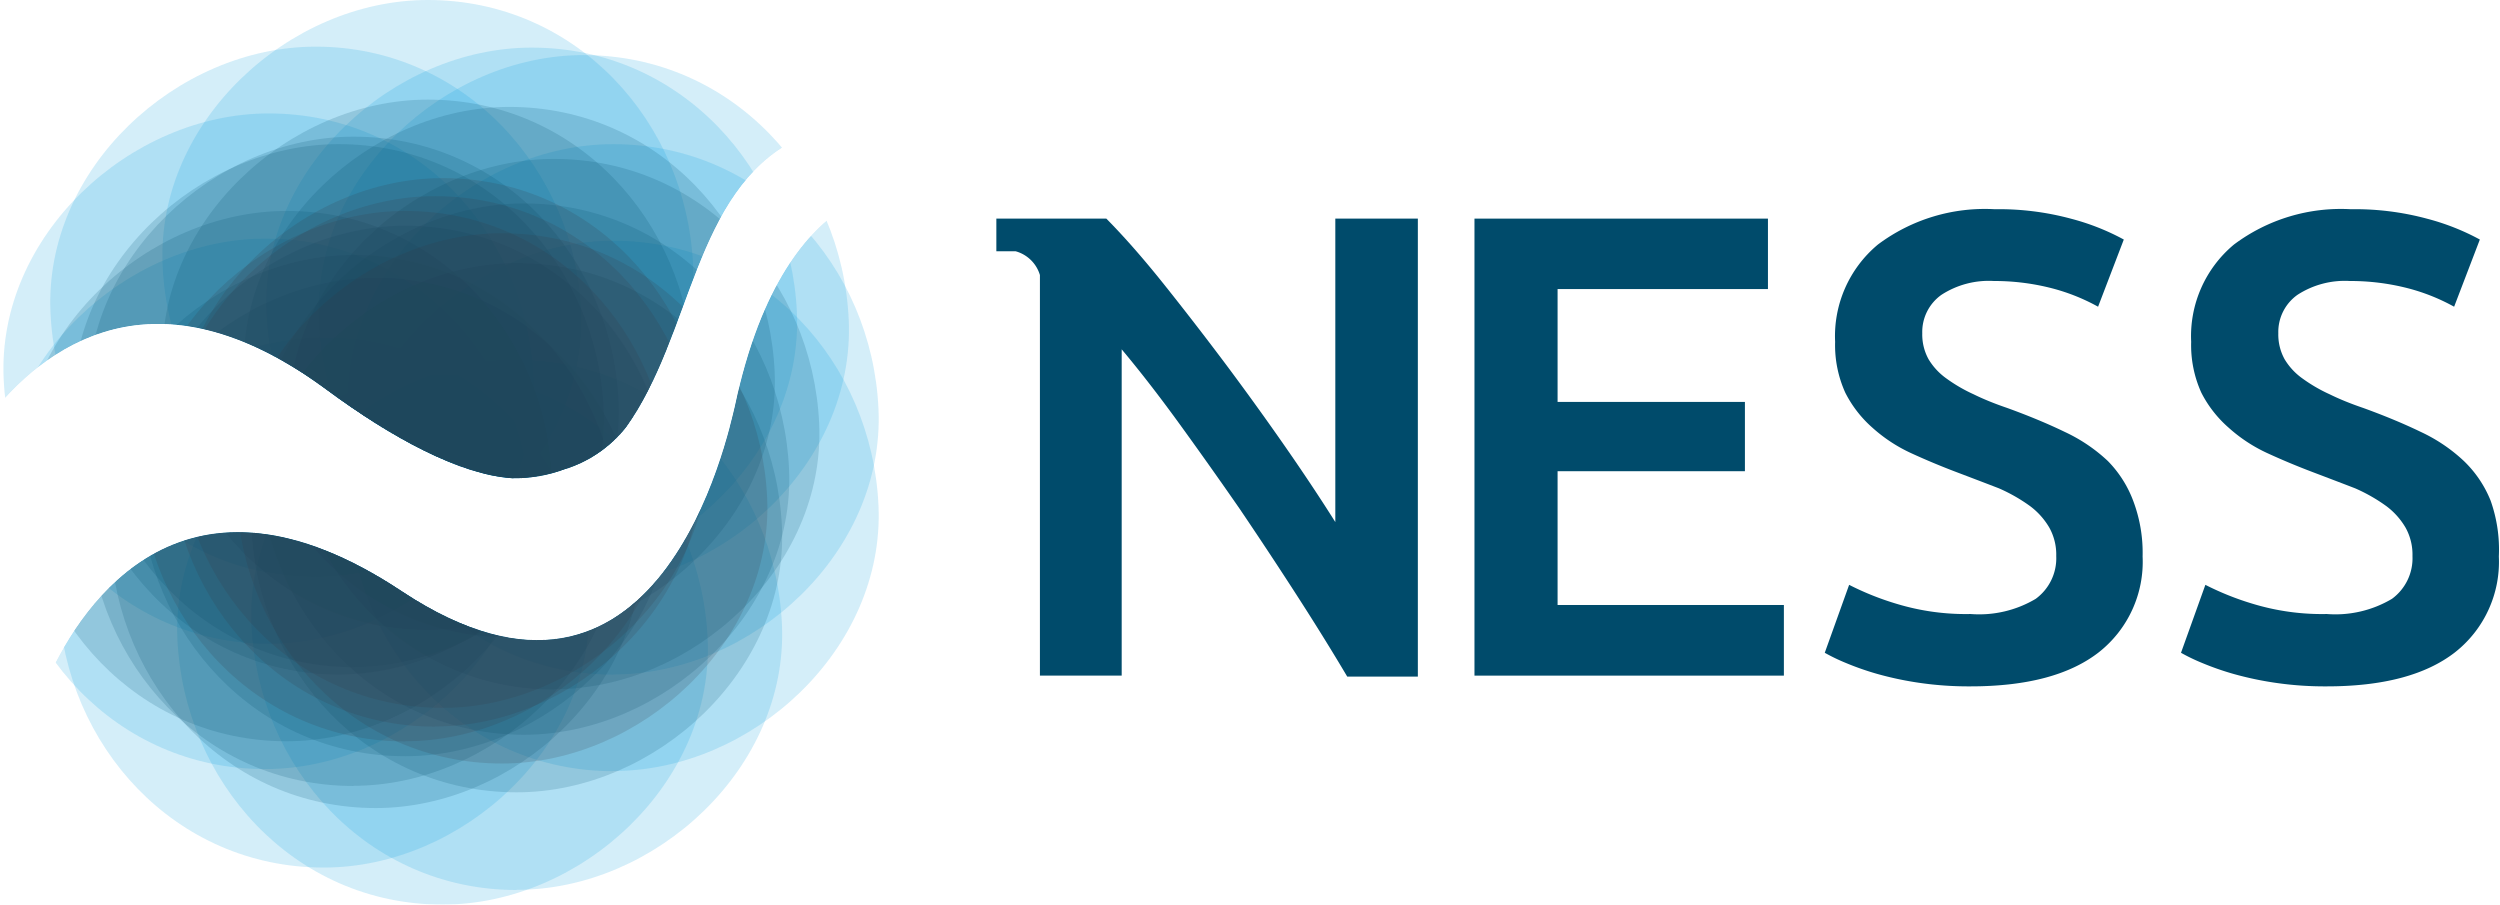 <svg xmlns="http://www.w3.org/2000/svg" xmlns:xlink="http://www.w3.org/1999/xlink" viewBox="0 0 130.25 47.13"><defs><style>.cls-1{fill:none;}.cls-2{fill:#004b6b;}.cls-3{clip-path:url(#clip-path);}.cls-4{opacity:0.17;}.cls-5{fill:#029adc;}.cls-6{fill:#343842;}.cls-7{clip-path:url(#clip-path-2);}</style><clipPath id="clip-path" transform="translate(-0.71 -1.72)"><path class="cls-1" d="M0,23.63C3,19.71,8.76,15.44,17.68,22c3.46,2.56,7,4.46,9.71,4.64a7.59,7.59,0,0,0,2.72-.46h0A6.58,6.58,0,0,0,33.32,24C36.79,19.17,36.84,11.71,42.19,9L37,4.15,29.47,1.72,21.83,0,13,2.87,6.46,5.3.89,12.71,0,18Z"/></clipPath><clipPath id="clip-path-2" transform="translate(-0.71 -1.72)"><path class="cls-1" d="M3.23,37C5,33.14,10.32,25,21.65,32.52c13.43,8.89,17-8.24,17.34-9.62,1.36-6.43,3.83-9.2,5.74-10.4l2.92,7.95v12.7L38.53,44.52,28,50,11.25,46.92l-6-5.13Z"/></clipPath></defs><title>Asset 2</title><g id="Layer_2" data-name="Layer 2"><g id="Layer_1-2" data-name="Layer 1"><path class="cls-2" d="M70.28,28.92q-1.17-1.86-2.66-4t-3.09-4.28q-1.6-2.13-3.18-4.11t-3-3.42H52.62v1.7h1a1.83,1.83,0,0,1,1.27,1.24V36.92h4.26v-17q1.44,1.72,3,3.87t3.14,4.43q1.55,2.29,3,4.54t2.61,4.21h3.68V13.11H70.28Z" transform="translate(-0.71 -1.72)"/><polygon class="cls-2" points="81.15 24.55 90.91 24.55 90.91 20.94 81.15 20.94 81.15 15.06 92.11 15.06 92.11 11.39 76.82 11.39 76.82 35.2 92.94 35.2 92.94 31.52 81.15 31.52 81.15 24.55"/><path class="cls-2" d="M110.53,25.74a8.51,8.51,0,0,0-2.23-1.51q-1.32-.64-3-1.25-1-.34-1.77-.72a8.11,8.11,0,0,1-1.41-.82,3.34,3.34,0,0,1-.93-1,2.67,2.67,0,0,1-.33-1.36,2.37,2.37,0,0,1,1-2,4.53,4.53,0,0,1,2.73-.72,12,12,0,0,1,2.87.34,10.29,10.29,0,0,1,2.56,1l1.34-3.5a12.19,12.19,0,0,0-2.73-1.08,14.42,14.42,0,0,0-4-.5,9.29,9.29,0,0,0-6.08,1.84,6.21,6.21,0,0,0-2.23,5.07,6,6,0,0,0,.53,2.65A6.09,6.09,0,0,0,98.26,24a8,8,0,0,0,2,1.32q1.15.53,2.39,1t2.2.84a8.7,8.7,0,0,1,1.63.93,3.78,3.78,0,0,1,1,1.12,2.89,2.89,0,0,1,.36,1.48,2.62,2.62,0,0,1-1.07,2.23,5.77,5.77,0,0,1-3.4.79,12.38,12.38,0,0,1-3.81-.52,14.66,14.66,0,0,1-2.51-1l-1.27,3.54a10,10,0,0,0,1.1.53,14.69,14.69,0,0,0,1.63.57,17.27,17.27,0,0,0,2.16.46,17.7,17.7,0,0,0,2.7.19q4.4,0,6.68-1.77a6,6,0,0,0,2.29-5,7.64,7.64,0,0,0-.48-2.87A5.92,5.92,0,0,0,110.53,25.74Z" transform="translate(-0.71 -1.72)"/><path class="cls-2" d="M130.47,27.8a5.92,5.92,0,0,0-1.39-2.06,8.51,8.51,0,0,0-2.23-1.51q-1.32-.64-3-1.25-1-.34-1.77-.72a8.11,8.11,0,0,1-1.41-.82,3.34,3.34,0,0,1-.93-1,2.67,2.67,0,0,1-.33-1.36,2.37,2.37,0,0,1,1-2,4.53,4.53,0,0,1,2.73-.72,12,12,0,0,1,2.87.34,10.29,10.29,0,0,1,2.56,1l1.34-3.5a12.19,12.19,0,0,0-2.73-1.08,14.42,14.42,0,0,0-4-.5,9.29,9.29,0,0,0-6.08,1.84,6.21,6.21,0,0,0-2.23,5.07,6,6,0,0,0,.53,2.65A6.09,6.09,0,0,0,116.82,24a8,8,0,0,0,2,1.32q1.15.53,2.39,1t2.2.84a8.7,8.7,0,0,1,1.63.93,3.78,3.78,0,0,1,1,1.12,2.89,2.89,0,0,1,.36,1.48,2.62,2.62,0,0,1-1.07,2.23,5.77,5.77,0,0,1-3.4.79,12.38,12.38,0,0,1-3.81-.52,14.66,14.66,0,0,1-2.51-1l-1.27,3.54a10,10,0,0,0,1.1.53,14.7,14.7,0,0,0,1.63.57,17.27,17.27,0,0,0,2.16.46,17.7,17.7,0,0,0,2.7.19q4.4,0,6.68-1.77a6,6,0,0,0,2.29-5A7.63,7.63,0,0,0,130.47,27.8Z" transform="translate(-0.71 -1.72)"/><g class="cls-3"><g class="cls-4"><path class="cls-5" d="M14.53,41.79c7.23,0,14.15-6.35,13.82-13.82S22.28,14.15,14.53,14.15C7.31,14.15.38,20.51.72,28S6.79,41.79,14.53,41.79Z" transform="translate(-0.71 -1.72)"/></g><g class="cls-4"><path class="cls-5" d="M17.58,46.92c7.23,0,14.15-6.35,13.82-13.82S25.32,19.29,17.58,19.29c-7.23,0-14.15,6.35-13.82,13.82S9.83,46.92,17.58,46.92Z" transform="translate(-0.71 -1.72)"/></g><g class="cls-4"><path class="cls-5" d="M23.77,48.85C31,48.85,37.92,42.5,37.58,35S31.51,21.22,23.77,21.22C16.54,21.22,9.62,27.57,9.95,35S16,48.85,23.77,48.85Z" transform="translate(-0.71 -1.72)"/></g><g class="cls-4"><path class="cls-5" d="M27.63,48.08c7.23,0,14.15-6.35,13.82-13.82S35.38,20.45,27.63,20.45c-7.23,0-14.15,6.35-13.82,13.82s6.07,13.82,13.82,13.82Z" transform="translate(-0.71 -1.72)"/></g><g class="cls-4"><path class="cls-5" d="M32.66,41.89c7.23,0,14.15-6.35,13.82-13.82S40.41,14.26,32.66,14.26c-7.23,0-14.15,6.35-13.82,13.82s6.07,13.82,13.82,13.82Z" transform="translate(-0.71 -1.72)"/></g><g class="cls-4"><path class="cls-5" d="M32.66,36.86c7.23,0,14.15-6.35,13.82-13.82S40.41,9.23,32.66,9.23c-7.23,0-14.15,6.35-13.82,13.82s6.07,13.82,13.82,13.82Z" transform="translate(-0.71 -1.72)"/></g><g class="cls-4"><path class="cls-5" d="M28.41,31.83c7.23,0,14.15-6.35,13.82-13.82S36.15,4.2,28.41,4.2C21.18,4.2,14.26,10.56,14.59,18s6.07,13.82,13.82,13.82Z" transform="translate(-0.71 -1.72)"/></g><g class="cls-4"><path class="cls-5" d="M17.16,31.78C24.39,31.78,31.31,25.43,31,18S24.91,4.15,17.16,4.15C9.93,4.15,3,10.5,3.34,18S9.41,31.78,17.16,31.78Z" transform="translate(-0.71 -1.72)"/></g><g class="cls-4"><path class="cls-5" d="M23,29.36c7.23,0,14.15-6.35,13.82-13.82S30.74,1.72,23,1.72c-7.23,0-14.15,6.35-13.82,13.82S15.25,29.36,23,29.36Z" transform="translate(-0.71 -1.72)"/></g><g class="cls-4"><path class="cls-5" d="M31.11,32.22c7.23,0,14.15-6.35,13.82-13.82S38.86,4.59,31.11,4.59C23.89,4.59,17,10.94,17.3,18.4s6.07,13.82,13.82,13.82Z" transform="translate(-0.71 -1.72)"/></g><g class="cls-4"><path class="cls-5" d="M14.71,35.26c7.23,0,14.15-6.35,13.82-13.82S22.46,7.63,14.71,7.63C7.49,7.63.56,14,.9,21.45S7,35.26,14.71,35.26Z" transform="translate(-0.71 -1.72)"/></g><g class="cls-4"><path class="cls-2" d="M19.12,42.66c7.23,0,14.15-6.35,13.82-13.82S26.87,15,19.12,15C11.9,15,5,21.39,5.31,28.85s6.07,13.82,13.82,13.82Z" transform="translate(-0.71 -1.72)"/></g><g class="cls-4"><path class="cls-2" d="M27.63,43c7.23,0,14.15-6.35,13.82-13.82S35.38,15.42,27.63,15.42c-7.23,0-14.15,6.35-13.82,13.82S19.89,43,27.63,43Z" transform="translate(-0.71 -1.72)"/></g><g class="cls-4"><path class="cls-2" d="M29.57,37.63c7.23,0,14.15-6.35,13.82-13.82S37.31,10,29.57,10c-7.23,0-14.15,6.35-13.82,13.82s6.07,13.82,13.82,13.82Z" transform="translate(-0.71 -1.72)"/></g><g class="cls-4"><path class="cls-2" d="M23,34.54c7.23,0,14.15-6.35,13.82-13.82S30.74,6.91,23,6.91c-7.23,0-14.15,6.35-13.82,13.82S15.25,34.54,23,34.54Z" transform="translate(-0.71 -1.72)"/></g><g class="cls-4"><path class="cls-2" d="M18.35,36.86c7.23,0,14.15-6.35,13.82-13.82S26.1,9.23,18.35,9.23C11.12,9.23,4.2,15.58,4.53,23S10.6,36.86,18.35,36.86Z" transform="translate(-0.71 -1.72)"/></g><g class="cls-4"><path class="cls-2" d="M15.64,40.34c7.23,0,14.15-6.35,13.82-13.82S23.39,12.71,15.64,12.71c-7.23,0-14.15,6.35-13.82,13.82S7.9,40.34,15.64,40.34Z" transform="translate(-0.71 -1.72)"/></g><g class="cls-4"><path class="cls-2" d="M21.83,41.12c7.23,0,14.15-6.35,13.82-13.82S29.58,13.48,21.83,13.48C14.6,13.48,7.68,19.84,8,27.3s6.07,13.82,13.82,13.82Z" transform="translate(-0.71 -1.72)"/></g><g class="cls-4"><path class="cls-2" d="M28,40c7.23,0,14.15-6.35,13.82-13.82S35.77,12.32,28,12.32c-7.23,0-14.15,6.35-13.82,13.82S20.27,40,28,40Z" transform="translate(-0.71 -1.72)"/></g><g class="cls-4"><path class="cls-2" d="M27.25,34.93c7.23,0,14.15-6.35,13.82-13.82S35,7.29,27.25,7.29C20,7.29,13.1,13.65,13.43,21.11S19.5,34.93,27.25,34.93Z" transform="translate(-0.71 -1.72)"/></g><g class="cls-4"><path class="cls-2" d="M19.12,36.47c7.23,0,14.15-6.35,13.82-13.82S26.87,8.84,19.12,8.84C11.9,8.84,5,15.2,5.31,22.66s6.07,13.82,13.82,13.82Z" transform="translate(-0.71 -1.72)"/></g><g class="cls-4"><path class="cls-2" d="M20.28,43.82c7.23,0,14.15-6.35,13.82-13.82S28,16.19,20.28,16.19C13.06,16.19,6.13,22.55,6.47,30s6.07,13.82,13.82,13.82Z" transform="translate(-0.71 -1.72)"/></g><g class="cls-4"><path class="cls-6" d="M23.38,39.57c7.23,0,14.15-6.35,13.82-13.82S31.12,11.94,23.38,11.94c-7.23,0-14.15,6.35-13.82,13.82s6.07,13.82,13.82,13.82Z" transform="translate(-0.71 -1.72)"/></g><g class="cls-4"><path class="cls-6" d="M21.83,40.34C29.06,40.34,36,34,35.65,26.53S29.58,12.71,21.83,12.71C14.6,12.71,7.68,19.06,8,26.53s6.07,13.82,13.82,13.82Z" transform="translate(-0.71 -1.72)"/></g><g class="cls-4"><path class="cls-6" d="M26.86,41.5c7.23,0,14.15-6.35,13.82-13.82S34.61,13.87,26.86,13.87c-7.23,0-14.15,6.35-13.82,13.82S19.11,41.5,26.86,41.5Z" transform="translate(-0.71 -1.72)"/></g><g class="cls-4"><path class="cls-6" d="M23.77,38.6c7.23,0,14.15-6.35,13.82-13.82S31.51,11,23.77,11C16.54,11,9.62,17.32,9.95,24.79S16,38.6,23.77,38.6Z" transform="translate(-0.71 -1.72)"/></g></g><g class="cls-7"><g class="cls-4"><path class="cls-5" d="M14.53,41.79c7.23,0,14.15-6.35,13.82-13.82S22.28,14.15,14.53,14.15C7.31,14.15.38,20.51.72,28S6.79,41.79,14.53,41.79Z" transform="translate(-0.71 -1.72)"/></g><g class="cls-4"><path class="cls-5" d="M17.58,46.92c7.23,0,14.15-6.35,13.82-13.82S25.32,19.29,17.58,19.29c-7.23,0-14.15,6.35-13.82,13.82S9.83,46.92,17.58,46.92Z" transform="translate(-0.71 -1.72)"/></g><g class="cls-4"><path class="cls-5" d="M23.77,48.85C31,48.85,37.92,42.5,37.58,35S31.51,21.22,23.77,21.22C16.54,21.22,9.62,27.57,9.95,35S16,48.85,23.77,48.85Z" transform="translate(-0.71 -1.72)"/></g><g class="cls-4"><path class="cls-5" d="M27.63,48.08c7.23,0,14.15-6.35,13.82-13.82S35.38,20.45,27.63,20.45c-7.23,0-14.15,6.35-13.82,13.82s6.07,13.82,13.82,13.82Z" transform="translate(-0.71 -1.72)"/></g><g class="cls-4"><path class="cls-5" d="M32.66,41.89c7.23,0,14.15-6.35,13.82-13.82S40.41,14.26,32.66,14.26c-7.23,0-14.15,6.35-13.82,13.82s6.07,13.82,13.82,13.82Z" transform="translate(-0.71 -1.72)"/></g><g class="cls-4"><path class="cls-5" d="M32.66,36.86c7.23,0,14.15-6.35,13.82-13.82S40.41,9.23,32.66,9.23c-7.23,0-14.15,6.35-13.82,13.82s6.07,13.82,13.82,13.82Z" transform="translate(-0.71 -1.72)"/></g><g class="cls-4"><path class="cls-5" d="M28.41,31.83c7.23,0,14.15-6.35,13.82-13.82S36.15,4.2,28.41,4.2C21.18,4.2,14.26,10.56,14.59,18s6.07,13.82,13.82,13.82Z" transform="translate(-0.71 -1.72)"/></g><g class="cls-4"><path class="cls-5" d="M17.16,31.78C24.39,31.78,31.31,25.43,31,18S24.91,4.15,17.16,4.15C9.93,4.15,3,10.5,3.34,18S9.41,31.78,17.16,31.78Z" transform="translate(-0.71 -1.72)"/></g><g class="cls-4"><path class="cls-5" d="M23,29.36c7.23,0,14.15-6.35,13.82-13.82S30.74,1.72,23,1.72c-7.23,0-14.15,6.35-13.82,13.82S15.25,29.36,23,29.36Z" transform="translate(-0.71 -1.72)"/></g><g class="cls-4"><path class="cls-5" d="M31.11,32.22c7.23,0,14.15-6.35,13.82-13.82S38.86,4.59,31.11,4.59C23.89,4.59,17,10.94,17.3,18.4s6.07,13.82,13.82,13.82Z" transform="translate(-0.71 -1.72)"/></g><g class="cls-4"><path class="cls-5" d="M14.71,35.26c7.23,0,14.15-6.35,13.82-13.82S22.46,7.63,14.71,7.63C7.49,7.63.56,14,.9,21.45S7,35.26,14.71,35.26Z" transform="translate(-0.71 -1.72)"/></g><g class="cls-4"><path class="cls-2" d="M19.12,42.66c7.23,0,14.15-6.35,13.82-13.82S26.87,15,19.12,15C11.9,15,5,21.39,5.31,28.85s6.07,13.82,13.82,13.82Z" transform="translate(-0.71 -1.72)"/></g><g class="cls-4"><path class="cls-2" d="M27.63,43c7.23,0,14.15-6.35,13.82-13.82S35.38,15.42,27.63,15.42c-7.23,0-14.15,6.35-13.82,13.82S19.89,43,27.63,43Z" transform="translate(-0.71 -1.72)"/></g><g class="cls-4"><path class="cls-2" d="M29.57,37.63c7.23,0,14.15-6.35,13.82-13.82S37.31,10,29.57,10c-7.23,0-14.15,6.35-13.82,13.82s6.07,13.82,13.82,13.82Z" transform="translate(-0.71 -1.72)"/></g><g class="cls-4"><path class="cls-2" d="M23,34.54c7.23,0,14.15-6.35,13.82-13.82S30.74,6.91,23,6.91c-7.23,0-14.15,6.35-13.82,13.82S15.25,34.54,23,34.54Z" transform="translate(-0.71 -1.72)"/></g><g class="cls-4"><path class="cls-2" d="M18.35,36.86c7.23,0,14.15-6.35,13.82-13.82S26.1,9.23,18.35,9.23C11.12,9.23,4.2,15.58,4.53,23S10.6,36.86,18.35,36.86Z" transform="translate(-0.71 -1.72)"/></g><g class="cls-4"><path class="cls-2" d="M15.64,40.34c7.23,0,14.15-6.35,13.82-13.82S23.39,12.71,15.64,12.71c-7.23,0-14.15,6.35-13.82,13.82S7.9,40.34,15.64,40.34Z" transform="translate(-0.71 -1.72)"/></g><g class="cls-4"><path class="cls-2" d="M21.83,41.12c7.23,0,14.15-6.35,13.82-13.82S29.58,13.48,21.83,13.48C14.6,13.48,7.68,19.84,8,27.3s6.07,13.82,13.82,13.82Z" transform="translate(-0.71 -1.72)"/></g><g class="cls-4"><path class="cls-2" d="M28,40c7.23,0,14.15-6.35,13.82-13.82S35.77,12.32,28,12.32c-7.23,0-14.15,6.35-13.82,13.82S20.27,40,28,40Z" transform="translate(-0.71 -1.72)"/></g><g class="cls-4"><path class="cls-2" d="M27.25,34.93c7.23,0,14.15-6.35,13.82-13.82S35,7.29,27.25,7.29C20,7.29,13.1,13.65,13.43,21.11S19.5,34.93,27.25,34.93Z" transform="translate(-0.71 -1.72)"/></g><g class="cls-4"><path class="cls-2" d="M19.12,36.47c7.23,0,14.15-6.35,13.82-13.82S26.87,8.84,19.12,8.84C11.9,8.84,5,15.2,5.31,22.66s6.07,13.82,13.82,13.82Z" transform="translate(-0.71 -1.72)"/></g><g class="cls-4"><path class="cls-2" d="M20.28,43.82c7.23,0,14.15-6.35,13.82-13.82S28,16.19,20.28,16.19C13.06,16.19,6.13,22.55,6.47,30s6.07,13.82,13.82,13.82Z" transform="translate(-0.71 -1.72)"/></g><g class="cls-4"><path class="cls-6" d="M23.38,39.57c7.23,0,14.15-6.35,13.82-13.82S31.12,11.94,23.38,11.94c-7.23,0-14.15,6.35-13.82,13.82s6.07,13.82,13.82,13.82Z" transform="translate(-0.71 -1.72)"/></g><g class="cls-4"><path class="cls-6" d="M21.83,40.34C29.06,40.34,36,34,35.65,26.53S29.58,12.71,21.83,12.71C14.6,12.71,7.68,19.06,8,26.53s6.07,13.82,13.82,13.82Z" transform="translate(-0.71 -1.72)"/></g><g class="cls-4"><path class="cls-6" d="M26.86,41.5c7.23,0,14.15-6.35,13.82-13.82S34.61,13.87,26.86,13.87c-7.23,0-14.15,6.35-13.82,13.82S19.11,41.5,26.86,41.5Z" transform="translate(-0.71 -1.72)"/></g><g class="cls-4"><path class="cls-6" d="M23.77,38.6c7.23,0,14.15-6.35,13.82-13.82S31.51,11,23.77,11C16.54,11,9.62,17.32,9.95,24.79S16,38.6,23.77,38.6Z" transform="translate(-0.71 -1.72)"/></g></g></g></g></svg>